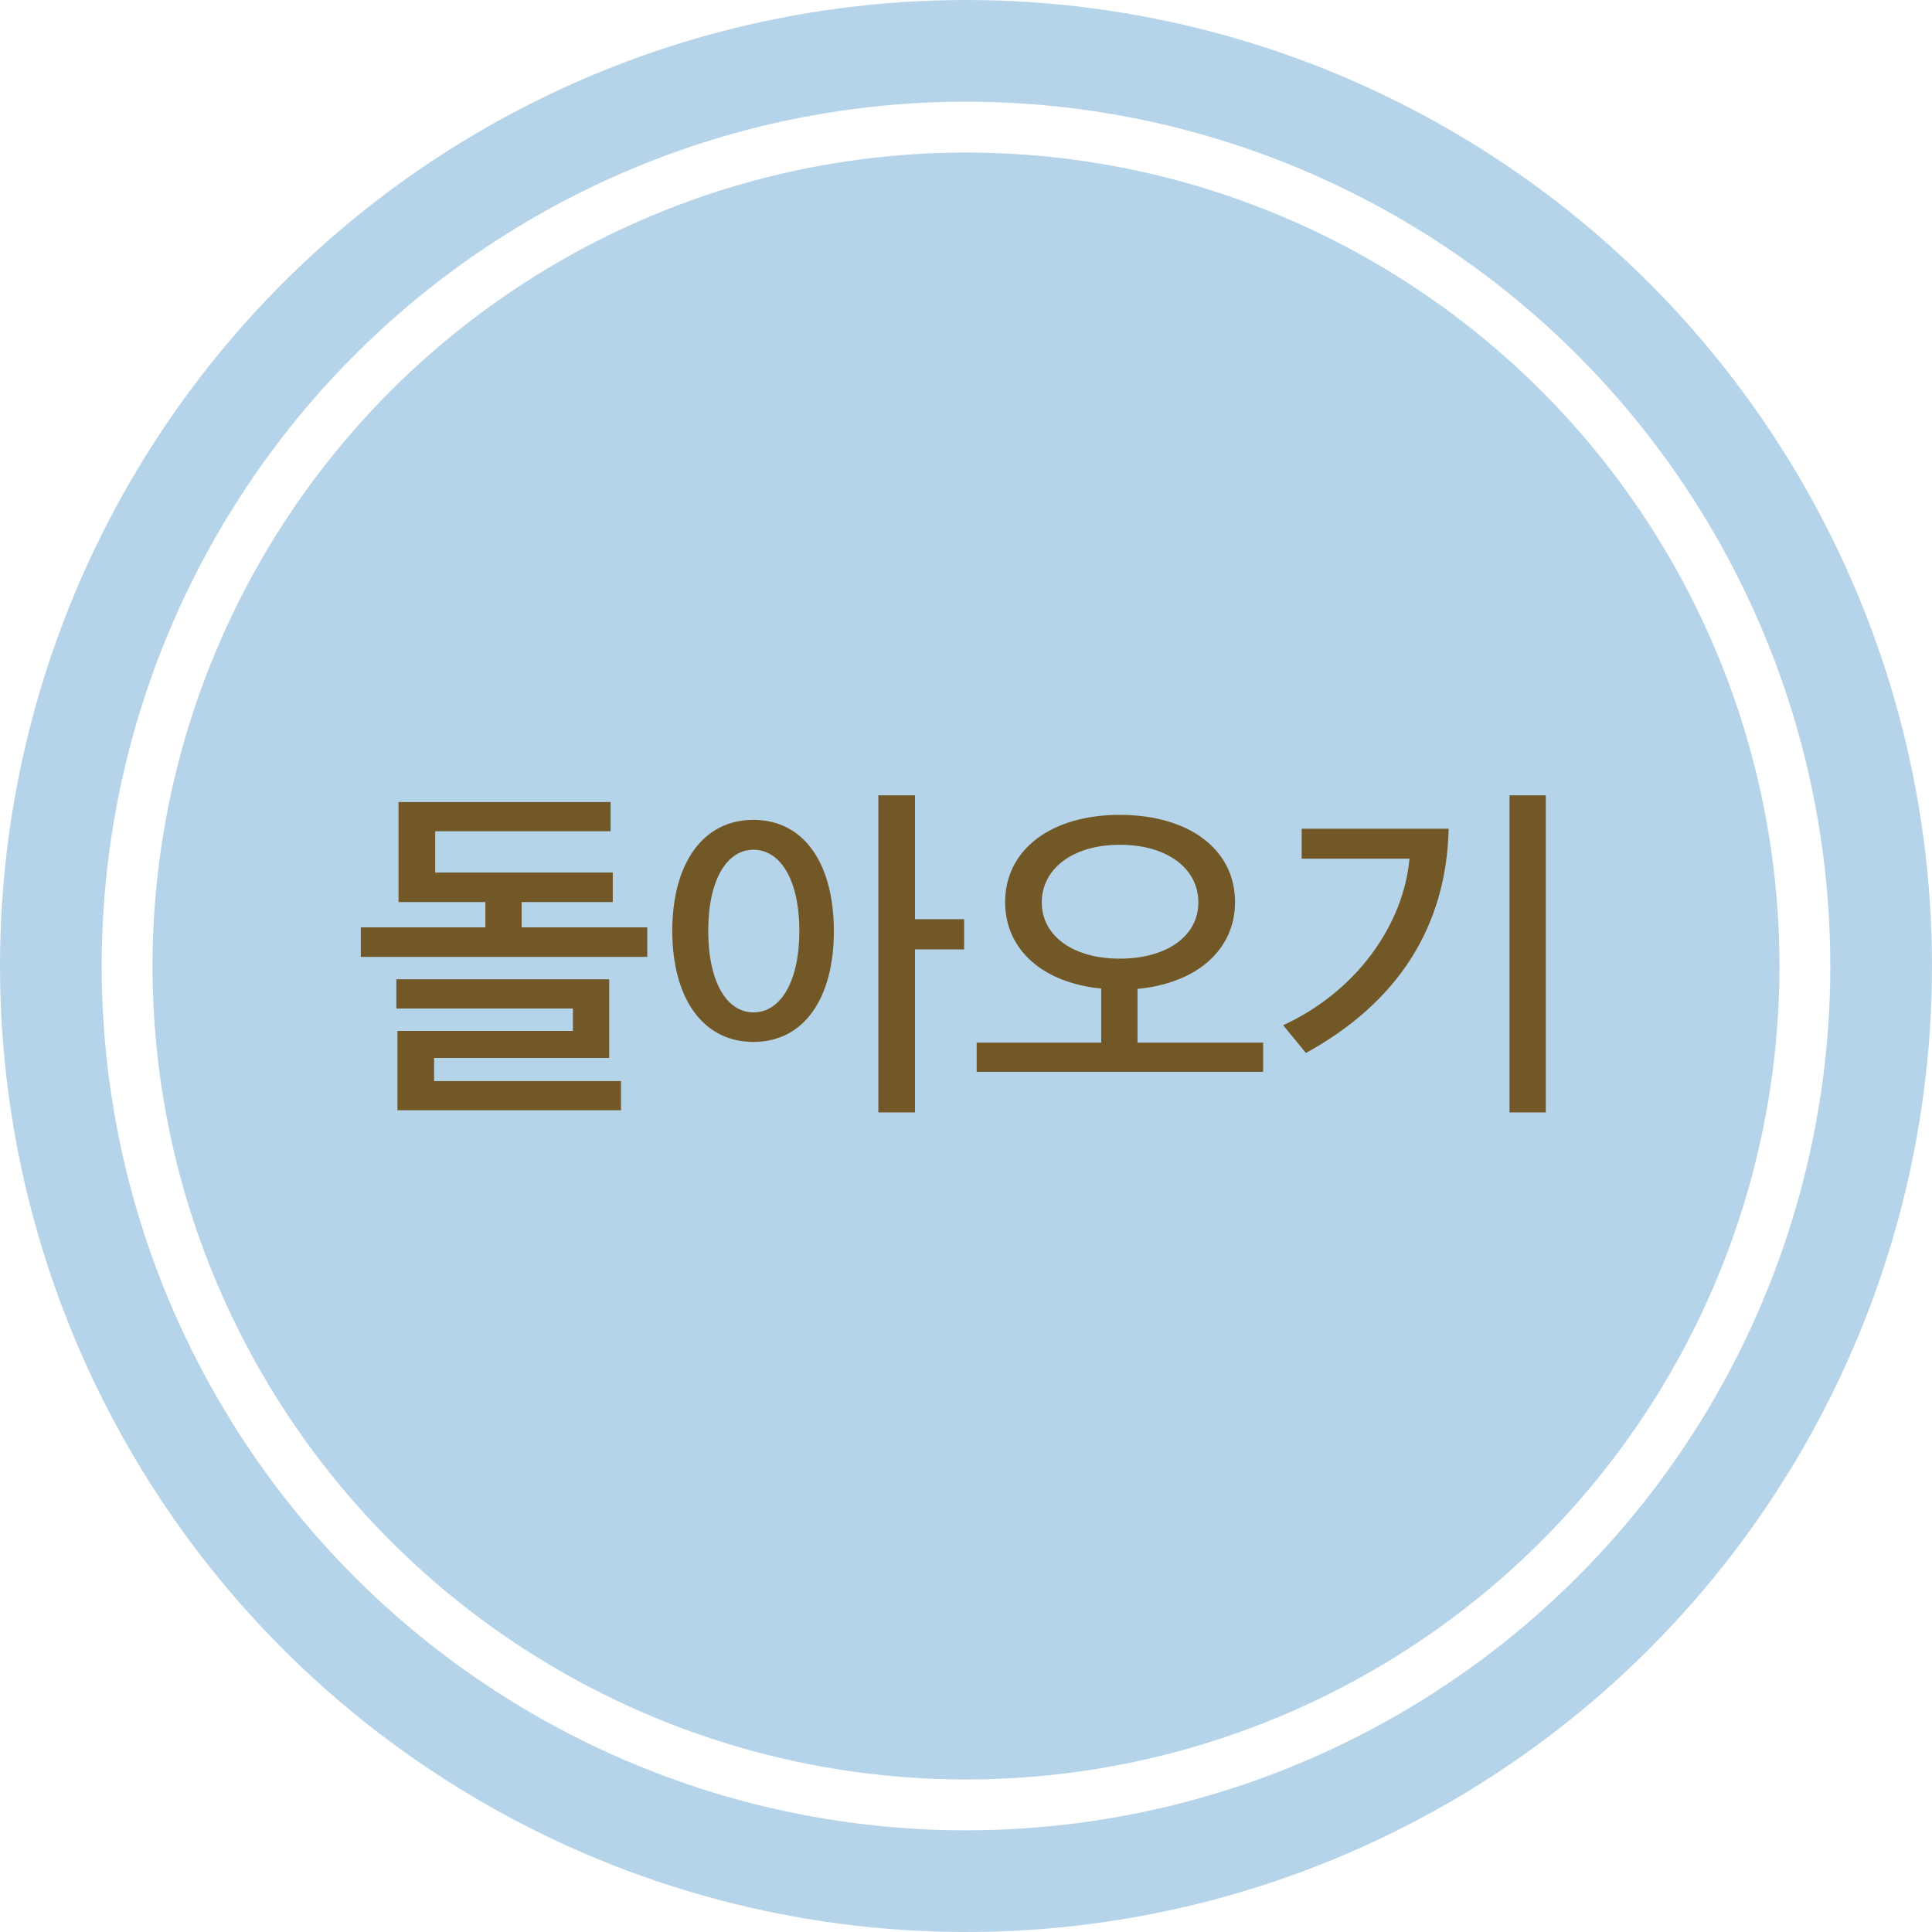 <svg width="76" height="76" viewBox="0 0 76 76" fill="none" xmlns="http://www.w3.org/2000/svg">
<circle cx="38" cy="38" r="32" fill="#B6D4E9"/>
<circle cx="38" cy="38" r="36" stroke="#B6D4E9" stroke-width="4"/>
<path d="M24.105 35.485H20.52V36.479H25.462V37.641H14.193V36.479H19.093V35.485H15.677V31.551H24.02V32.699H17.119V34.323H24.105V35.485ZM24.427 43.675H15.634V40.553H22.537V39.671H15.592V38.523H23.965V41.617H17.076V42.527H24.427V43.675ZM35.994 31.285V36.157H37.926V37.347H35.994V43.759H34.552V31.285H35.994ZM26.446 36.619C26.446 33.987 27.636 32.251 29.638 32.251C31.64 32.251 32.802 33.987 32.802 36.633C32.802 39.251 31.64 40.987 29.638 40.987C27.636 40.987 26.446 39.251 26.446 36.619ZM31.444 36.619C31.444 34.617 30.702 33.427 29.638 33.427C28.588 33.427 27.86 34.617 27.86 36.619C27.86 38.621 28.588 39.825 29.638 39.825C30.702 39.825 31.444 38.621 31.444 36.619ZM49.689 42.163H38.419V41.015H43.319V38.887C41.009 38.663 39.539 37.347 39.539 35.485C39.539 33.427 41.345 32.055 44.047 32.055C46.791 32.055 48.583 33.427 48.583 35.485C48.583 37.361 47.085 38.677 44.747 38.901V41.015H49.689V42.163ZM47.141 35.499C47.141 34.169 45.923 33.231 44.047 33.231C42.213 33.231 40.981 34.169 40.981 35.499C40.981 36.815 42.213 37.711 44.047 37.711C45.909 37.711 47.141 36.815 47.141 35.499ZM60.808 43.759H59.38V31.285H60.808V43.759ZM56.986 32.601C56.902 36.465 54.97 39.447 51.372 41.421L50.476 40.329C53.346 39.013 55.208 36.395 55.446 33.777H51.204V32.601H56.986Z" fill="#725827"/>
</svg>
